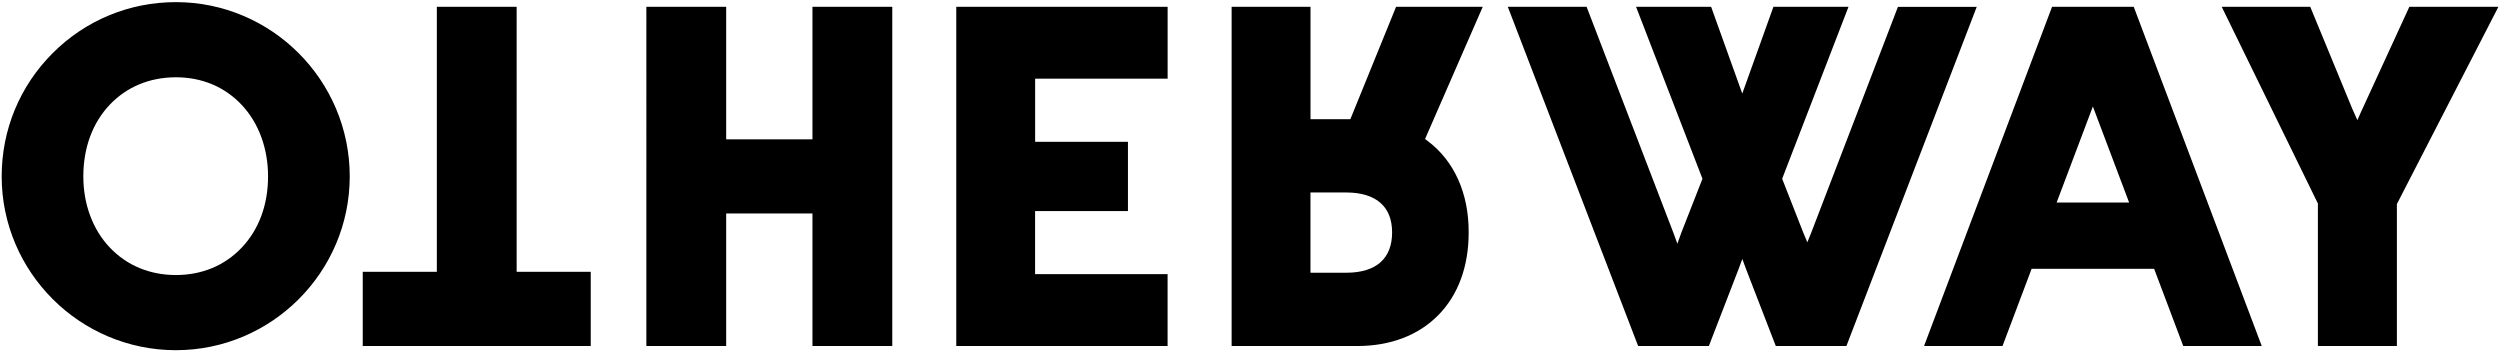 <?xml version="1.0" encoding="utf-8"?>
<!-- Generator: Adobe Illustrator 27.4.1, SVG Export Plug-In . SVG Version: 6.00 Build 0)  -->
<svg version="1.1" id="Layer_1" xmlns="http://www.w3.org/2000/svg" xmlns:xlink="http://www.w3.org/1999/xlink" x="0px" y="0px"
	 viewBox="0 0 611.73 86.21" style="enable-background:new 0 0 611.73 86.21;" xml:space="preserve">
<path d="M43.05,85.69C19.55,85.68,0.42,66.6,0.41,43.16c0-11.4,4.43-22.11,12.48-30.16C20.94,4.95,31.65,0.52,43.05,0.52
	c23.44,0.01,42.52,19.14,42.53,42.64C85.56,66.59,66.49,85.67,43.05,85.69L43.05,85.69z M43.05,18.91
	c-6.43,0.01-12.03,2.33-16.2,6.72c-4.22,4.46-6.45,10.52-6.46,17.53c0,6.82,2.3,12.99,6.46,17.39c4.18,4.41,9.78,6.74,16.2,6.75
	c6.38-0.01,11.95-2.33,16.1-6.71c4.21-4.45,6.44-10.48,6.44-17.43c0-6.86-2.29-13.07-6.44-17.49
	C54.98,21.25,49.42,18.91,43.05,18.91L43.05,18.91z M567.17,84.66V49.8L543.64,1.67h21.66l10.33,25.05
	c0.08,0.17,0.16,0.35,0.24,0.52l0.96,2.16l0.96-2.16c0.09-0.19,0.17-0.39,0.27-0.58l11.49-24.99h21.79l-24.84,48.26v34.73H567.17z
	 M534.22,84.66l-7.12-18.88h-29.98L490,84.66h-19.2l31.32-82.99h19.99l31.32,82.99H534.22z M503.24,49.56h17.74l-8.87-23.5
	L503.24,49.56z M434.52,84.66l-7.05-18.23c-0.05-0.14-0.11-0.28-0.16-0.42l-0.98-2.64l-0.98,2.64c-0.05,0.14-0.11,0.29-0.17,0.44
	l-7.04,18.22h-17.3L368.95,1.67h19.28l21.17,55.12c0.01,0.03,0.02,0.07,0.04,0.1l1,2.75c0,0,0.99-2.76,1-2.78l5.14-13.12
	L400.33,1.67h18.37l7.62,21.23l7.62-21.23h18.37l-16.23,42.07c0,0,5.17,13.19,5.18,13.22l0.98,2.33l0.95-2.34
	c0.03-0.06,0.05-0.13,0.07-0.19l21.15-55.08h19.28l-31.89,82.99H434.52z M301.37,84.66v-83h19.3v27.51h9.75l11.19-27.51h21.21
	L348.7,34.01l0.66,0.5c6.49,4.88,10.05,12.82,10.01,22.35c0.01,8.31-2.56,15.31-7.43,20.25c-4.86,4.94-11.72,7.56-19.86,7.56H301.37
	z M320.68,66.73h8.84c3.56,0,6.43-0.89,8.3-2.57c1.88-1.71,2.8-4.09,2.82-7.29c-0.02-3.18-0.95-5.54-2.85-7.23
	c-1.88-1.66-4.74-2.53-8.28-2.54h-8.85V66.73z M233.99,84.66v-83h51.72v17.59h-32.42v15.44H276v16.95h-22.72v15.44h32.42v17.58
	H233.99z M88.76,84.66V66.5h18.13l0-64.84h19.53V66.5h18.13v18.16H88.76z M198.8,84.66V52.24h-21.11v32.42h-19.53V1.67h19.53v32.42
	h21.11l0-32.42h19.53v82.99H198.8z"/>
</svg>
